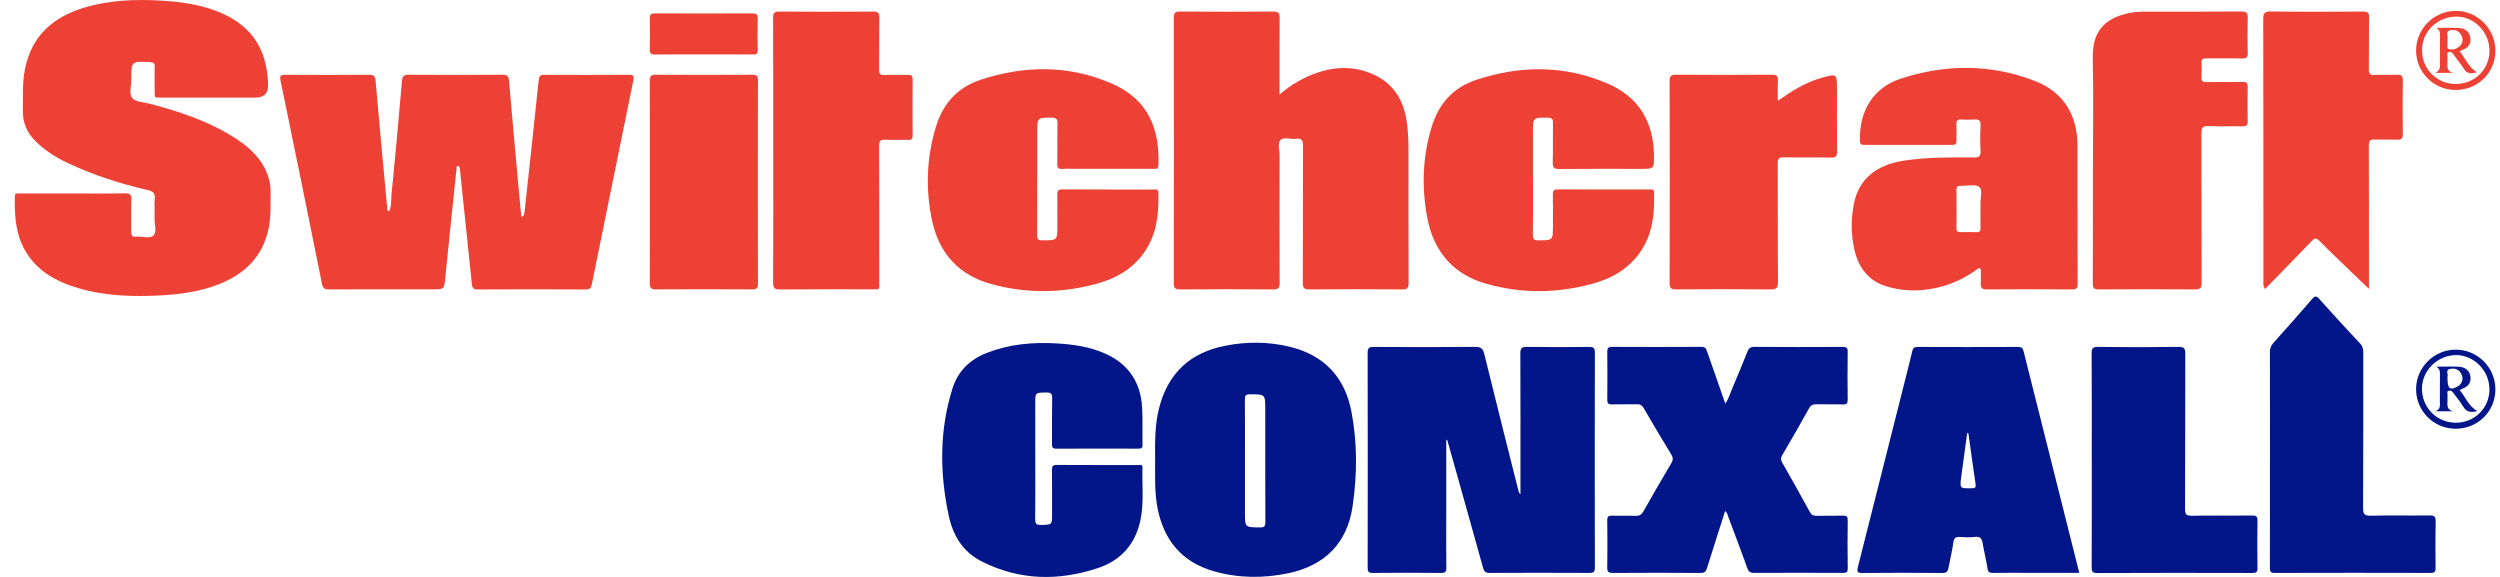 <svg width="130" height="30" viewBox="0 0 130 30" fill="none" xmlns="http://www.w3.org/2000/svg">
<g clip-path="url(#clip0_2216_5160)">
<path d="M20.237 10.99C20.367 10.703 20.331 10.39 20.361 10.092C20.554 8.133 20.736 6.17 20.903 4.208C20.926 3.947 21.003 3.885 21.254 3.887C22.876 3.897 24.5 3.899 26.122 3.887C26.377 3.885 26.449 3.958 26.47 4.208C26.628 6.073 26.801 7.936 26.969 9.8C27.013 10.284 27.061 10.768 27.11 11.288C27.288 11.198 27.271 11.068 27.283 10.961C27.53 8.688 27.778 6.415 28.015 4.14C28.036 3.935 28.114 3.889 28.301 3.891C29.77 3.896 31.24 3.899 32.708 3.889C32.951 3.888 32.976 3.968 32.934 4.178C32.211 7.712 31.492 11.247 30.775 14.783C30.738 14.966 30.675 15.053 30.458 15.052C28.582 15.041 26.707 15.041 24.833 15.052C24.608 15.052 24.558 14.966 24.538 14.771C24.341 12.834 24.135 10.897 23.932 8.96C23.921 8.844 23.916 8.723 23.853 8.624C23.711 8.626 23.745 8.728 23.739 8.792C23.541 10.676 23.342 12.557 23.154 14.441C23.093 15.044 23.108 15.045 22.503 15.045C20.704 15.045 18.907 15.041 17.108 15.05C16.881 15.05 16.792 14.999 16.743 14.761C16.035 11.234 15.316 7.71 14.587 4.188C14.532 3.918 14.607 3.888 14.847 3.889C16.294 3.899 17.741 3.9 19.189 3.889C19.428 3.888 19.507 3.954 19.529 4.194C19.722 6.385 19.926 8.575 20.13 10.765C20.138 10.845 20.109 10.947 20.24 10.993L20.237 10.99Z" fill="#EE4136"/>
<path d="M3.812 10.059C4.701 10.059 5.59 10.075 6.477 10.05C6.784 10.042 6.84 10.141 6.829 10.417C6.808 10.953 6.83 11.491 6.819 12.027C6.815 12.229 6.855 12.331 7.085 12.307C7.388 12.277 7.779 12.43 7.975 12.249C8.175 12.065 8.026 11.67 8.038 11.368C8.051 11.03 8.017 10.687 8.047 10.35C8.076 10.042 7.949 9.941 7.667 9.877C6.243 9.555 4.86 9.104 3.538 8.484C2.901 8.185 2.307 7.814 1.81 7.304C1.394 6.877 1.179 6.369 1.189 5.766C1.2 5.011 1.153 4.253 1.315 3.507C1.676 1.845 2.773 0.888 4.34 0.409C5.678 0 7.057 -0.05 8.444 0.036C9.375 0.094 10.298 0.22 11.179 0.545C12.996 1.214 13.892 2.471 13.941 4.399C13.952 4.849 13.736 5.074 13.291 5.074C11.679 5.074 10.066 5.076 8.454 5.074C7.995 5.074 8.045 5.138 8.042 4.648C8.039 4.254 8.037 3.859 8.045 3.465C8.047 3.301 7.997 3.241 7.822 3.232C6.824 3.179 6.819 3.174 6.828 4.162C6.83 4.487 6.691 4.895 6.888 5.113C7.069 5.31 7.47 5.31 7.776 5.391C9.263 5.783 10.718 6.256 12.039 7.063C12.786 7.52 13.457 8.06 13.833 8.884C13.989 9.227 14.074 9.586 14.07 9.964C14.064 10.599 14.1 11.235 13.972 11.863C13.672 13.345 12.728 14.252 11.363 14.786C10.414 15.157 9.417 15.3 8.408 15.357C6.948 15.44 5.492 15.399 4.074 14.983C2.895 14.637 1.868 14.07 1.257 12.939C0.79 12.074 0.753 11.136 0.774 10.19C0.778 10.004 0.92 10.063 1.015 10.062C1.947 10.058 2.88 10.059 3.812 10.059Z" fill="#EE4136"/>
<path d="M66.534 4.916C67.152 4.389 67.772 4.034 68.462 3.793C69.433 3.453 70.399 3.436 71.347 3.839C72.476 4.32 73.013 5.238 73.162 6.415C73.222 6.882 73.241 7.353 73.241 7.824C73.241 10.123 73.237 12.423 73.247 14.722C73.247 14.982 73.177 15.05 72.919 15.049C71.307 15.037 69.695 15.036 68.083 15.049C67.796 15.052 67.746 14.957 67.747 14.696C67.756 12.331 67.747 9.965 67.759 7.6C67.759 7.316 67.71 7.172 67.39 7.217C67.121 7.254 66.771 7.108 66.595 7.272C66.416 7.44 66.538 7.791 66.538 8.061C66.533 10.274 66.53 12.485 66.541 14.697C66.541 14.959 66.489 15.053 66.204 15.05C64.592 15.036 62.98 15.037 61.368 15.05C61.111 15.052 61.038 14.986 61.038 14.725C61.046 10.126 61.046 5.526 61.038 0.927C61.038 0.668 61.107 0.599 61.366 0.601C62.978 0.612 64.59 0.614 66.202 0.601C66.487 0.598 66.543 0.689 66.541 0.952C66.528 2.243 66.534 3.532 66.534 4.918V4.916Z" fill="#EE4136"/>
<path d="M75.205 22.882V26.717C75.205 27.648 75.196 28.579 75.21 29.51C75.214 29.746 75.143 29.796 74.918 29.793C73.744 29.781 72.571 29.78 71.398 29.793C71.154 29.796 71.118 29.714 71.118 29.497C71.125 25.785 71.126 22.072 71.117 18.36C71.117 18.098 71.191 18.038 71.442 18.041C73.197 18.051 74.952 18.055 76.706 18.038C77.004 18.036 77.113 18.121 77.183 18.408C77.762 20.775 78.362 23.136 78.954 25.499C78.97 25.562 78.975 25.628 79.064 25.696C79.064 25.565 79.064 25.455 79.064 25.346C79.064 23.024 79.069 20.702 79.058 18.381C79.058 18.107 79.129 18.034 79.402 18.038C80.477 18.054 81.551 18.05 82.626 18.041C82.837 18.04 82.933 18.07 82.933 18.319C82.925 22.054 82.925 25.788 82.933 29.522C82.933 29.741 82.867 29.792 82.657 29.792C80.924 29.784 79.193 29.783 77.46 29.792C77.237 29.792 77.168 29.708 77.115 29.512C76.528 27.395 75.933 25.283 75.339 23.169C75.312 23.069 75.281 22.97 75.252 22.871C75.237 22.875 75.221 22.878 75.206 22.882H75.205Z" fill="#021689"/>
<path d="M108.034 11.022C108.034 12.26 108.027 13.498 108.039 14.736C108.042 14.977 107.984 15.053 107.731 15.05C106.261 15.039 104.791 15.037 103.322 15.05C103.048 15.053 102.979 14.959 103 14.713C103.017 14.517 102.999 14.319 103.004 14.122C103.011 13.905 102.937 13.906 102.783 14.019C101.952 14.632 101.021 14.978 99.994 15.078C99.375 15.139 98.766 15.078 98.171 14.913C97.177 14.639 96.638 13.926 96.424 12.967C96.243 12.16 96.246 11.329 96.42 10.521C96.684 9.285 97.603 8.56 99.034 8.348C100.233 8.171 101.438 8.177 102.643 8.19C102.917 8.193 103.004 8.123 102.989 7.847C102.965 7.409 102.965 6.97 102.989 6.532C103.003 6.261 102.903 6.193 102.654 6.214C102.437 6.232 102.215 6.228 101.997 6.214C101.801 6.202 101.72 6.265 101.731 6.472C101.747 6.756 101.728 7.042 101.737 7.326C101.743 7.486 101.681 7.535 101.527 7.533C99.991 7.529 98.456 7.528 96.92 7.533C96.72 7.533 96.724 7.428 96.72 7.286C96.671 5.793 97.403 4.562 98.822 4.096C101.158 3.328 103.534 3.315 105.84 4.222C107.312 4.802 108.022 5.984 108.03 7.569C108.035 8.718 108.03 9.869 108.03 11.019L108.034 11.022ZM102.985 10.877C102.985 10.8 102.99 10.724 102.985 10.648C102.96 10.326 103.129 9.885 102.912 9.715C102.707 9.555 102.284 9.677 101.959 9.663C101.787 9.655 101.732 9.711 101.735 9.885C101.744 10.54 101.744 11.196 101.735 11.85C101.732 12.027 101.798 12.078 101.964 12.073C102.237 12.063 102.51 12.063 102.783 12.073C102.944 12.078 102.991 12.013 102.987 11.861C102.979 11.533 102.985 11.206 102.985 10.878V10.877Z" fill="#EE4136"/>
<path d="M89.707 26.575C89.387 27.577 89.071 28.553 88.767 29.533C88.711 29.71 88.65 29.795 88.438 29.794C86.914 29.782 85.39 29.783 83.866 29.794C83.633 29.795 83.573 29.726 83.577 29.5C83.59 28.69 83.588 27.88 83.577 27.069C83.574 26.862 83.637 26.808 83.836 26.814C84.23 26.829 84.626 26.808 85.02 26.824C85.228 26.832 85.353 26.778 85.461 26.585C85.931 25.747 86.417 24.917 86.907 24.088C87.001 23.929 87.013 23.809 86.911 23.643C86.421 22.841 85.943 22.031 85.47 21.219C85.381 21.063 85.275 21.015 85.103 21.02C84.676 21.032 84.248 21.016 83.82 21.028C83.631 21.033 83.577 20.97 83.579 20.784C83.587 19.952 83.587 19.12 83.579 18.287C83.578 18.107 83.624 18.038 83.816 18.038C85.373 18.045 86.93 18.046 88.486 18.037C88.677 18.037 88.719 18.132 88.769 18.277C89.078 19.174 89.394 20.068 89.715 20.987C89.888 20.743 89.959 20.477 90.064 20.23C90.339 19.587 90.605 18.942 90.863 18.293C90.932 18.121 91.007 18.037 91.214 18.038C92.748 18.049 94.283 18.048 95.818 18.04C96.013 18.04 96.084 18.081 96.08 18.291C96.068 19.124 96.069 19.956 96.08 20.788C96.081 20.973 96.03 21.035 95.841 21.029C95.382 21.017 94.921 21.032 94.46 21.021C94.279 21.017 94.168 21.059 94.071 21.232C93.616 22.054 93.144 22.868 92.671 23.679C92.598 23.807 92.59 23.903 92.666 24.036C93.159 24.9 93.643 25.768 94.121 26.639C94.204 26.79 94.305 26.824 94.461 26.821C94.922 26.812 95.382 26.826 95.843 26.814C96.027 26.809 96.082 26.862 96.081 27.05C96.072 27.883 96.068 28.715 96.082 29.546C96.086 29.763 96.006 29.792 95.818 29.791C94.283 29.784 92.748 29.783 91.214 29.791C91.019 29.791 90.929 29.734 90.863 29.549C90.546 28.665 90.213 27.788 89.882 26.909C89.841 26.8 89.828 26.674 89.712 26.573L89.707 26.575Z" fill="#021689"/>
<path d="M79.715 9.344C79.715 10.296 79.722 11.25 79.71 12.202C79.707 12.427 79.764 12.499 79.999 12.498C80.752 12.493 80.752 12.503 80.752 11.753C80.752 11.205 80.76 10.657 80.748 10.111C80.744 9.912 80.803 9.848 81.007 9.848C82.597 9.856 84.186 9.852 85.776 9.854C85.877 9.854 86.004 9.817 86.009 9.995C86.043 11.048 85.959 12.075 85.368 12.993C84.774 13.915 83.901 14.447 82.867 14.737C81.01 15.257 79.141 15.281 77.288 14.757C75.551 14.265 74.541 13.06 74.215 11.306C73.918 9.714 73.971 8.127 74.456 6.569C74.824 5.385 75.566 4.548 76.76 4.153C79.059 3.393 81.354 3.381 83.593 4.345C85.216 5.043 85.995 6.347 86.006 8.107C86.01 8.78 86.006 8.78 85.347 8.78C83.922 8.78 82.496 8.774 81.07 8.787C80.805 8.79 80.737 8.707 80.744 8.453C80.76 7.764 80.744 7.072 80.753 6.384C80.756 6.185 80.697 6.124 80.494 6.12C79.713 6.108 79.713 6.102 79.713 6.879C79.713 7.701 79.713 8.521 79.713 9.343L79.715 9.344Z" fill="#EE4136"/>
<path d="M53.935 9.33C53.935 10.294 53.941 11.258 53.93 12.22C53.927 12.432 53.984 12.497 54.202 12.497C54.982 12.497 54.982 12.506 54.982 11.742C54.982 11.205 54.99 10.669 54.978 10.133C54.974 9.932 55.014 9.846 55.244 9.847C56.823 9.858 58.402 9.853 59.981 9.854C60.093 9.854 60.234 9.813 60.238 10.009C60.259 11.062 60.172 12.09 59.579 13.005C58.983 13.927 58.106 14.453 57.072 14.741C55.225 15.256 53.367 15.276 51.524 14.764C49.895 14.312 48.866 13.213 48.493 11.578C48.113 9.908 48.169 8.23 48.672 6.583C49.035 5.397 49.775 4.555 50.969 4.157C53.269 3.393 55.565 3.373 57.804 4.341C59.795 5.202 60.301 6.809 60.24 8.591C60.233 8.828 60.077 8.779 59.944 8.779C58.639 8.781 57.334 8.779 56.029 8.779C55.766 8.779 55.502 8.767 55.24 8.783C55.037 8.795 54.975 8.724 54.979 8.521C54.99 7.821 54.975 7.119 54.989 6.418C54.992 6.193 54.931 6.118 54.696 6.118C53.938 6.12 53.938 6.11 53.938 6.863C53.938 7.685 53.938 8.505 53.938 9.327L53.935 9.33Z" fill="#EE4136"/>
<path d="M60.067 24C60.06 23.081 60.039 22.162 60.263 21.259C60.717 19.424 61.872 18.334 63.727 17.975C64.862 17.755 65.999 17.765 67.116 18.044C68.856 18.48 69.923 19.614 70.266 21.363C70.59 23.006 70.577 24.676 70.335 26.327C70.053 28.257 68.878 29.414 66.987 29.809C65.698 30.078 64.395 30.07 63.117 29.704C61.467 29.231 60.534 28.112 60.198 26.454C60.034 25.641 60.069 24.821 60.065 24H60.067ZM64.738 23.994C64.738 24.88 64.738 25.766 64.738 26.651C64.738 27.428 64.738 27.418 65.517 27.427C65.756 27.43 65.801 27.357 65.799 27.133C65.79 25.187 65.794 23.239 65.794 21.293C65.794 20.497 65.794 20.506 64.999 20.503C64.777 20.503 64.731 20.57 64.733 20.776C64.743 21.849 64.738 22.921 64.738 23.992V23.994Z" fill="#021689"/>
<path d="M53.835 23.863C53.835 24.903 53.843 25.944 53.83 26.984C53.827 27.225 53.882 27.304 54.135 27.298C54.707 27.282 54.707 27.296 54.707 26.734C54.707 25.968 54.713 25.201 54.701 24.435C54.699 24.234 54.753 24.175 54.958 24.177C56.362 24.186 57.766 24.18 59.169 24.184C59.259 24.184 59.412 24.117 59.408 24.308C59.384 25.214 59.49 26.127 59.307 27.026C59.051 28.283 58.293 29.14 57.097 29.538C55.057 30.216 53.037 30.191 51.069 29.205C50.055 28.696 49.551 27.838 49.33 26.795C48.862 24.589 48.844 22.387 49.525 20.212C49.812 19.295 50.431 18.694 51.325 18.346C52.493 17.893 53.703 17.784 54.94 17.857C55.818 17.908 56.683 18.03 57.495 18.398C58.7 18.944 59.317 19.896 59.39 21.199C59.425 21.843 59.4 22.491 59.412 23.136C59.416 23.307 59.34 23.33 59.196 23.33C57.771 23.326 56.345 23.323 54.92 23.332C54.699 23.334 54.704 23.219 54.705 23.066C54.708 22.277 54.697 21.489 54.712 20.701C54.716 20.465 54.639 20.407 54.413 20.41C53.835 20.418 53.834 20.407 53.834 20.975C53.834 21.939 53.834 22.903 53.834 23.866L53.835 23.863Z" fill="#021689"/>
<path d="M108.119 29.788H105.425C104.833 29.788 104.241 29.783 103.65 29.792C103.469 29.795 103.38 29.762 103.349 29.556C103.285 29.124 103.174 28.7 103.102 28.27C103.061 28.022 102.988 27.879 102.692 27.919C102.445 27.954 102.188 27.939 101.938 27.922C101.716 27.908 101.607 27.954 101.574 28.206C101.516 28.65 101.403 29.085 101.321 29.526C101.287 29.708 101.229 29.797 101.009 29.795C99.617 29.782 98.225 29.782 96.833 29.795C96.575 29.797 96.552 29.714 96.608 29.497C97.474 26.078 98.336 22.657 99.198 19.237C99.281 18.909 99.364 18.58 99.441 18.25C99.475 18.103 99.539 18.041 99.707 18.041C101.449 18.048 103.193 18.048 104.936 18.041C105.106 18.041 105.181 18.087 105.226 18.264C106.182 22.088 107.146 25.91 108.122 29.787L108.119 29.788ZM102.354 22.515C102.334 22.517 102.313 22.521 102.293 22.524C102.19 23.279 102.084 24.033 101.985 24.789C101.905 25.408 101.909 25.398 102.533 25.39C102.741 25.387 102.753 25.319 102.726 25.142C102.595 24.267 102.477 23.39 102.354 22.515Z" fill="#021689"/>
<path d="M108.833 8.651C108.833 6.778 108.866 4.906 108.823 3.034C108.788 1.529 109.546 0.913 110.76 0.668C110.952 0.629 111.151 0.61 111.347 0.608C113.079 0.604 114.811 0.612 116.544 0.599C116.826 0.597 116.891 0.685 116.882 0.949C116.864 1.551 116.865 2.154 116.882 2.755C116.889 2.995 116.807 3.046 116.583 3.041C115.97 3.026 115.356 3.042 114.742 3.032C114.549 3.028 114.462 3.074 114.476 3.284C114.492 3.524 114.491 3.766 114.476 4.006C114.464 4.205 114.529 4.272 114.733 4.268C115.357 4.256 115.983 4.273 116.607 4.259C116.826 4.254 116.885 4.325 116.88 4.537C116.866 5.128 116.868 5.719 116.88 6.311C116.884 6.515 116.815 6.572 116.616 6.568C116.025 6.556 115.431 6.585 114.841 6.556C114.522 6.54 114.472 6.656 114.472 6.94C114.483 9.524 114.472 12.108 114.485 14.692C114.487 14.989 114.404 15.053 114.119 15.05C112.464 15.036 110.809 15.038 109.153 15.05C108.899 15.051 108.823 14.992 108.824 14.729C108.836 12.703 108.83 10.678 108.83 8.652L108.833 8.651Z" fill="#EE4136"/>
<path d="M40.207 7.826C40.207 5.525 40.212 3.225 40.2 0.926C40.2 0.66 40.278 0.599 40.532 0.602C42.155 0.613 43.779 0.614 45.401 0.602C45.667 0.599 45.728 0.68 45.724 0.933C45.709 1.831 45.724 2.729 45.713 3.627C45.711 3.843 45.774 3.909 45.989 3.9C46.394 3.884 46.8 3.902 47.205 3.892C47.383 3.888 47.459 3.934 47.457 4.128C47.449 5.102 47.45 6.077 47.457 7.053C47.457 7.232 47.387 7.278 47.224 7.274C46.829 7.266 46.434 7.287 46.04 7.266C45.782 7.251 45.712 7.332 45.713 7.591C45.724 9.935 45.72 12.28 45.718 14.622C45.718 15.103 45.782 15.044 45.305 15.044C43.726 15.046 42.147 15.037 40.568 15.052C40.283 15.054 40.199 14.991 40.202 14.693C40.215 12.405 40.21 10.116 40.21 7.826H40.207Z" fill="#EE4136"/>
<path d="M117.782 15.035C117.666 14.845 117.697 14.734 117.697 14.63C117.696 10.087 117.699 5.543 117.688 0.999C117.688 0.688 117.755 0.594 118.081 0.598C119.681 0.617 121.282 0.613 122.882 0.601C123.13 0.6 123.197 0.664 123.192 0.91C123.176 1.809 123.193 2.705 123.18 3.604C123.177 3.831 123.236 3.909 123.471 3.897C123.865 3.879 124.261 3.905 124.655 3.887C124.893 3.875 124.949 3.964 124.946 4.187C124.935 5.106 124.934 6.027 124.946 6.946C124.95 7.184 124.895 7.279 124.638 7.265C124.256 7.244 123.87 7.274 123.487 7.254C123.235 7.241 123.179 7.328 123.179 7.57C123.188 9.913 123.184 12.256 123.184 14.599V15.021C122.798 14.651 122.462 14.331 122.129 14.009C121.618 13.514 121.1 13.024 120.601 12.515C120.443 12.355 120.359 12.378 120.217 12.526C119.42 13.355 118.614 14.176 117.78 15.033L117.782 15.035Z" fill="#EE4136"/>
<path d="M118.04 23.863C118.04 22.013 118.042 20.161 118.036 18.311C118.036 18.124 118.083 17.982 118.208 17.842C118.888 17.083 119.564 16.32 120.229 15.549C120.368 15.387 120.443 15.369 120.597 15.54C121.298 16.324 122.01 17.098 122.729 17.867C122.864 18.011 122.891 18.159 122.891 18.341C122.889 21.036 122.895 23.73 122.881 26.423C122.88 26.742 122.961 26.824 123.277 26.816C124.297 26.793 125.317 26.816 126.337 26.802C126.572 26.8 126.659 26.845 126.654 27.104C126.636 27.914 126.641 28.725 126.651 29.535C126.654 29.741 126.591 29.792 126.391 29.792C123.693 29.785 120.995 29.785 118.298 29.793C118.071 29.793 118.033 29.718 118.033 29.515C118.04 27.632 118.037 25.748 118.037 23.864L118.04 23.863Z" fill="#021689"/>
<path d="M92.448 5.24C93.196 4.716 93.899 4.279 94.714 4.051C95.525 3.825 95.523 3.819 95.523 4.658C95.523 5.732 95.516 6.804 95.528 7.877C95.531 8.118 95.471 8.2 95.219 8.194C94.397 8.179 93.574 8.198 92.752 8.182C92.507 8.179 92.44 8.24 92.441 8.489C92.452 10.548 92.439 12.606 92.456 14.663C92.458 14.994 92.359 15.052 92.054 15.049C90.421 15.033 88.788 15.036 87.154 15.048C86.901 15.049 86.819 14.987 86.82 14.722C86.83 11.219 86.83 7.716 86.82 4.213C86.82 3.952 86.894 3.884 87.151 3.885C88.817 3.896 90.483 3.897 92.15 3.885C92.408 3.884 92.466 3.966 92.452 4.203C92.432 4.525 92.446 4.851 92.446 5.24H92.448Z" fill="#EE4136"/>
<path d="M108.771 23.927C108.771 22.076 108.778 20.226 108.765 18.377C108.763 18.099 108.841 18.037 109.11 18.04C110.502 18.055 111.894 18.057 113.286 18.039C113.591 18.035 113.637 18.135 113.636 18.409C113.625 21.091 113.635 23.773 113.623 26.455C113.623 26.736 113.678 26.824 113.977 26.819C115.017 26.798 116.059 26.819 117.101 26.806C117.331 26.803 117.395 26.865 117.391 27.095C117.376 27.905 117.377 28.715 117.391 29.525C117.395 29.744 117.329 29.796 117.117 29.795C114.431 29.788 111.746 29.786 109.061 29.798C108.795 29.798 108.766 29.706 108.767 29.48C108.775 27.63 108.773 25.78 108.773 23.931L108.771 23.927Z" fill="#021689"/>
<path d="M33.795 9.468C33.795 7.716 33.8 5.964 33.788 4.212C33.787 3.949 33.865 3.885 34.119 3.887C35.786 3.897 37.452 3.897 39.119 3.887C39.349 3.887 39.413 3.947 39.413 4.178C39.406 7.705 39.406 11.23 39.413 14.757C39.413 14.987 39.35 15.049 39.119 15.048C37.452 15.039 35.786 15.037 34.119 15.048C33.863 15.049 33.786 14.987 33.788 14.723C33.8 12.971 33.795 11.218 33.795 9.467V9.468Z" fill="#EE4136"/>
<path d="M36.593 2.829C35.751 2.829 34.908 2.823 34.065 2.835C33.852 2.837 33.784 2.779 33.79 2.562C33.804 2.027 33.803 1.49 33.79 0.955C33.786 0.754 33.849 0.695 34.05 0.696C35.747 0.702 37.444 0.702 39.14 0.696C39.343 0.696 39.404 0.759 39.4 0.958C39.388 1.504 39.388 2.051 39.4 2.597C39.404 2.791 39.335 2.835 39.155 2.833C38.301 2.825 37.447 2.829 36.593 2.829Z" fill="#EE4136"/>
<path d="M127.681 22.294C126.539 22.288 125.624 21.357 125.636 20.214C125.648 19.096 126.579 18.18 127.702 18.182C128.838 18.185 129.766 19.117 129.761 20.252C129.755 21.402 128.843 22.3 127.681 22.295V22.294ZM127.655 21.982C128.637 22.005 129.429 21.26 129.451 20.287C129.475 19.327 128.697 18.489 127.76 18.465C126.802 18.442 125.971 19.217 125.943 20.16C125.914 21.151 126.671 21.956 127.654 21.98L127.655 21.982Z" fill="#021689"/>
<path d="M127.683 4.678C126.55 4.673 125.633 3.753 125.636 2.626C125.639 1.487 126.575 0.561 127.717 0.566C128.848 0.572 129.771 1.519 129.761 2.662C129.75 3.796 128.835 4.683 127.683 4.678ZM127.69 4.368C128.683 4.368 129.458 3.606 129.453 2.634C129.447 1.656 128.653 0.847 127.712 0.864C126.719 0.882 125.948 1.642 125.944 2.61C125.94 3.584 126.72 4.368 127.69 4.368Z" fill="#EE4136"/>
<path d="M126.622 21.386C126.92 21.308 126.875 21.074 126.875 20.863C126.875 20.425 126.871 19.987 126.878 19.549C126.88 19.363 126.895 19.18 126.683 19.067C127.082 19.067 127.482 19.049 127.881 19.072C128.221 19.092 128.434 19.303 128.465 19.592C128.499 19.915 128.334 20.107 128.045 20.213C128.004 20.227 127.967 20.251 127.901 20.282C128.204 20.639 128.351 21.102 128.816 21.377C128.481 21.462 128.257 21.432 128.088 21.145C127.939 20.892 127.74 20.667 127.569 20.427C127.514 20.35 127.455 20.298 127.353 20.314C127.21 20.338 127.279 20.45 127.273 20.522C127.261 20.652 127.278 20.785 127.268 20.916C127.249 21.149 127.29 21.332 127.572 21.386H126.622ZM127.27 19.667C127.27 20.201 127.39 20.311 127.759 20.116C127.825 20.081 127.894 20.038 127.939 19.98C128.084 19.797 128.084 19.596 127.962 19.401C127.827 19.189 127.617 19.131 127.39 19.188C127.146 19.249 127.322 19.465 127.269 19.6C127.261 19.619 127.269 19.644 127.269 19.665L127.27 19.667Z" fill="#021689"/>
<path d="M127.557 3.788H126.632C126.936 3.661 126.874 3.399 126.875 3.165C126.877 2.75 126.873 2.334 126.878 1.919C126.879 1.742 126.899 1.567 126.692 1.451C127.078 1.451 127.465 1.437 127.851 1.457C128.159 1.472 128.402 1.615 128.457 1.951C128.511 2.285 128.346 2.49 128.039 2.601C128 2.616 127.964 2.639 127.904 2.671C128.197 3.03 128.357 3.478 128.787 3.759C128.513 3.839 128.301 3.854 128.133 3.593C127.974 3.345 127.787 3.115 127.613 2.876C127.542 2.779 127.478 2.65 127.334 2.712C127.202 2.767 127.285 2.904 127.272 3.003C127.258 3.099 127.276 3.2 127.268 3.298C127.249 3.527 127.276 3.721 127.557 3.789V3.788ZM127.269 2.073C127.269 2.16 127.281 2.248 127.266 2.334C127.229 2.56 127.355 2.583 127.532 2.57C127.671 2.559 127.787 2.508 127.885 2.419C128.075 2.251 128.095 2.045 127.984 1.829C127.863 1.591 127.647 1.52 127.405 1.575C127.144 1.634 127.318 1.865 127.269 2.01C127.262 2.03 127.269 2.053 127.269 2.074V2.073Z" fill="#EE4136"/>
</g>
<defs>
<clipPath id="clip0_2216_5160">
<rect width="128.991" height="30" fill="white" transform="translate(0.77)"/>
</clipPath>
</defs>
</svg>
